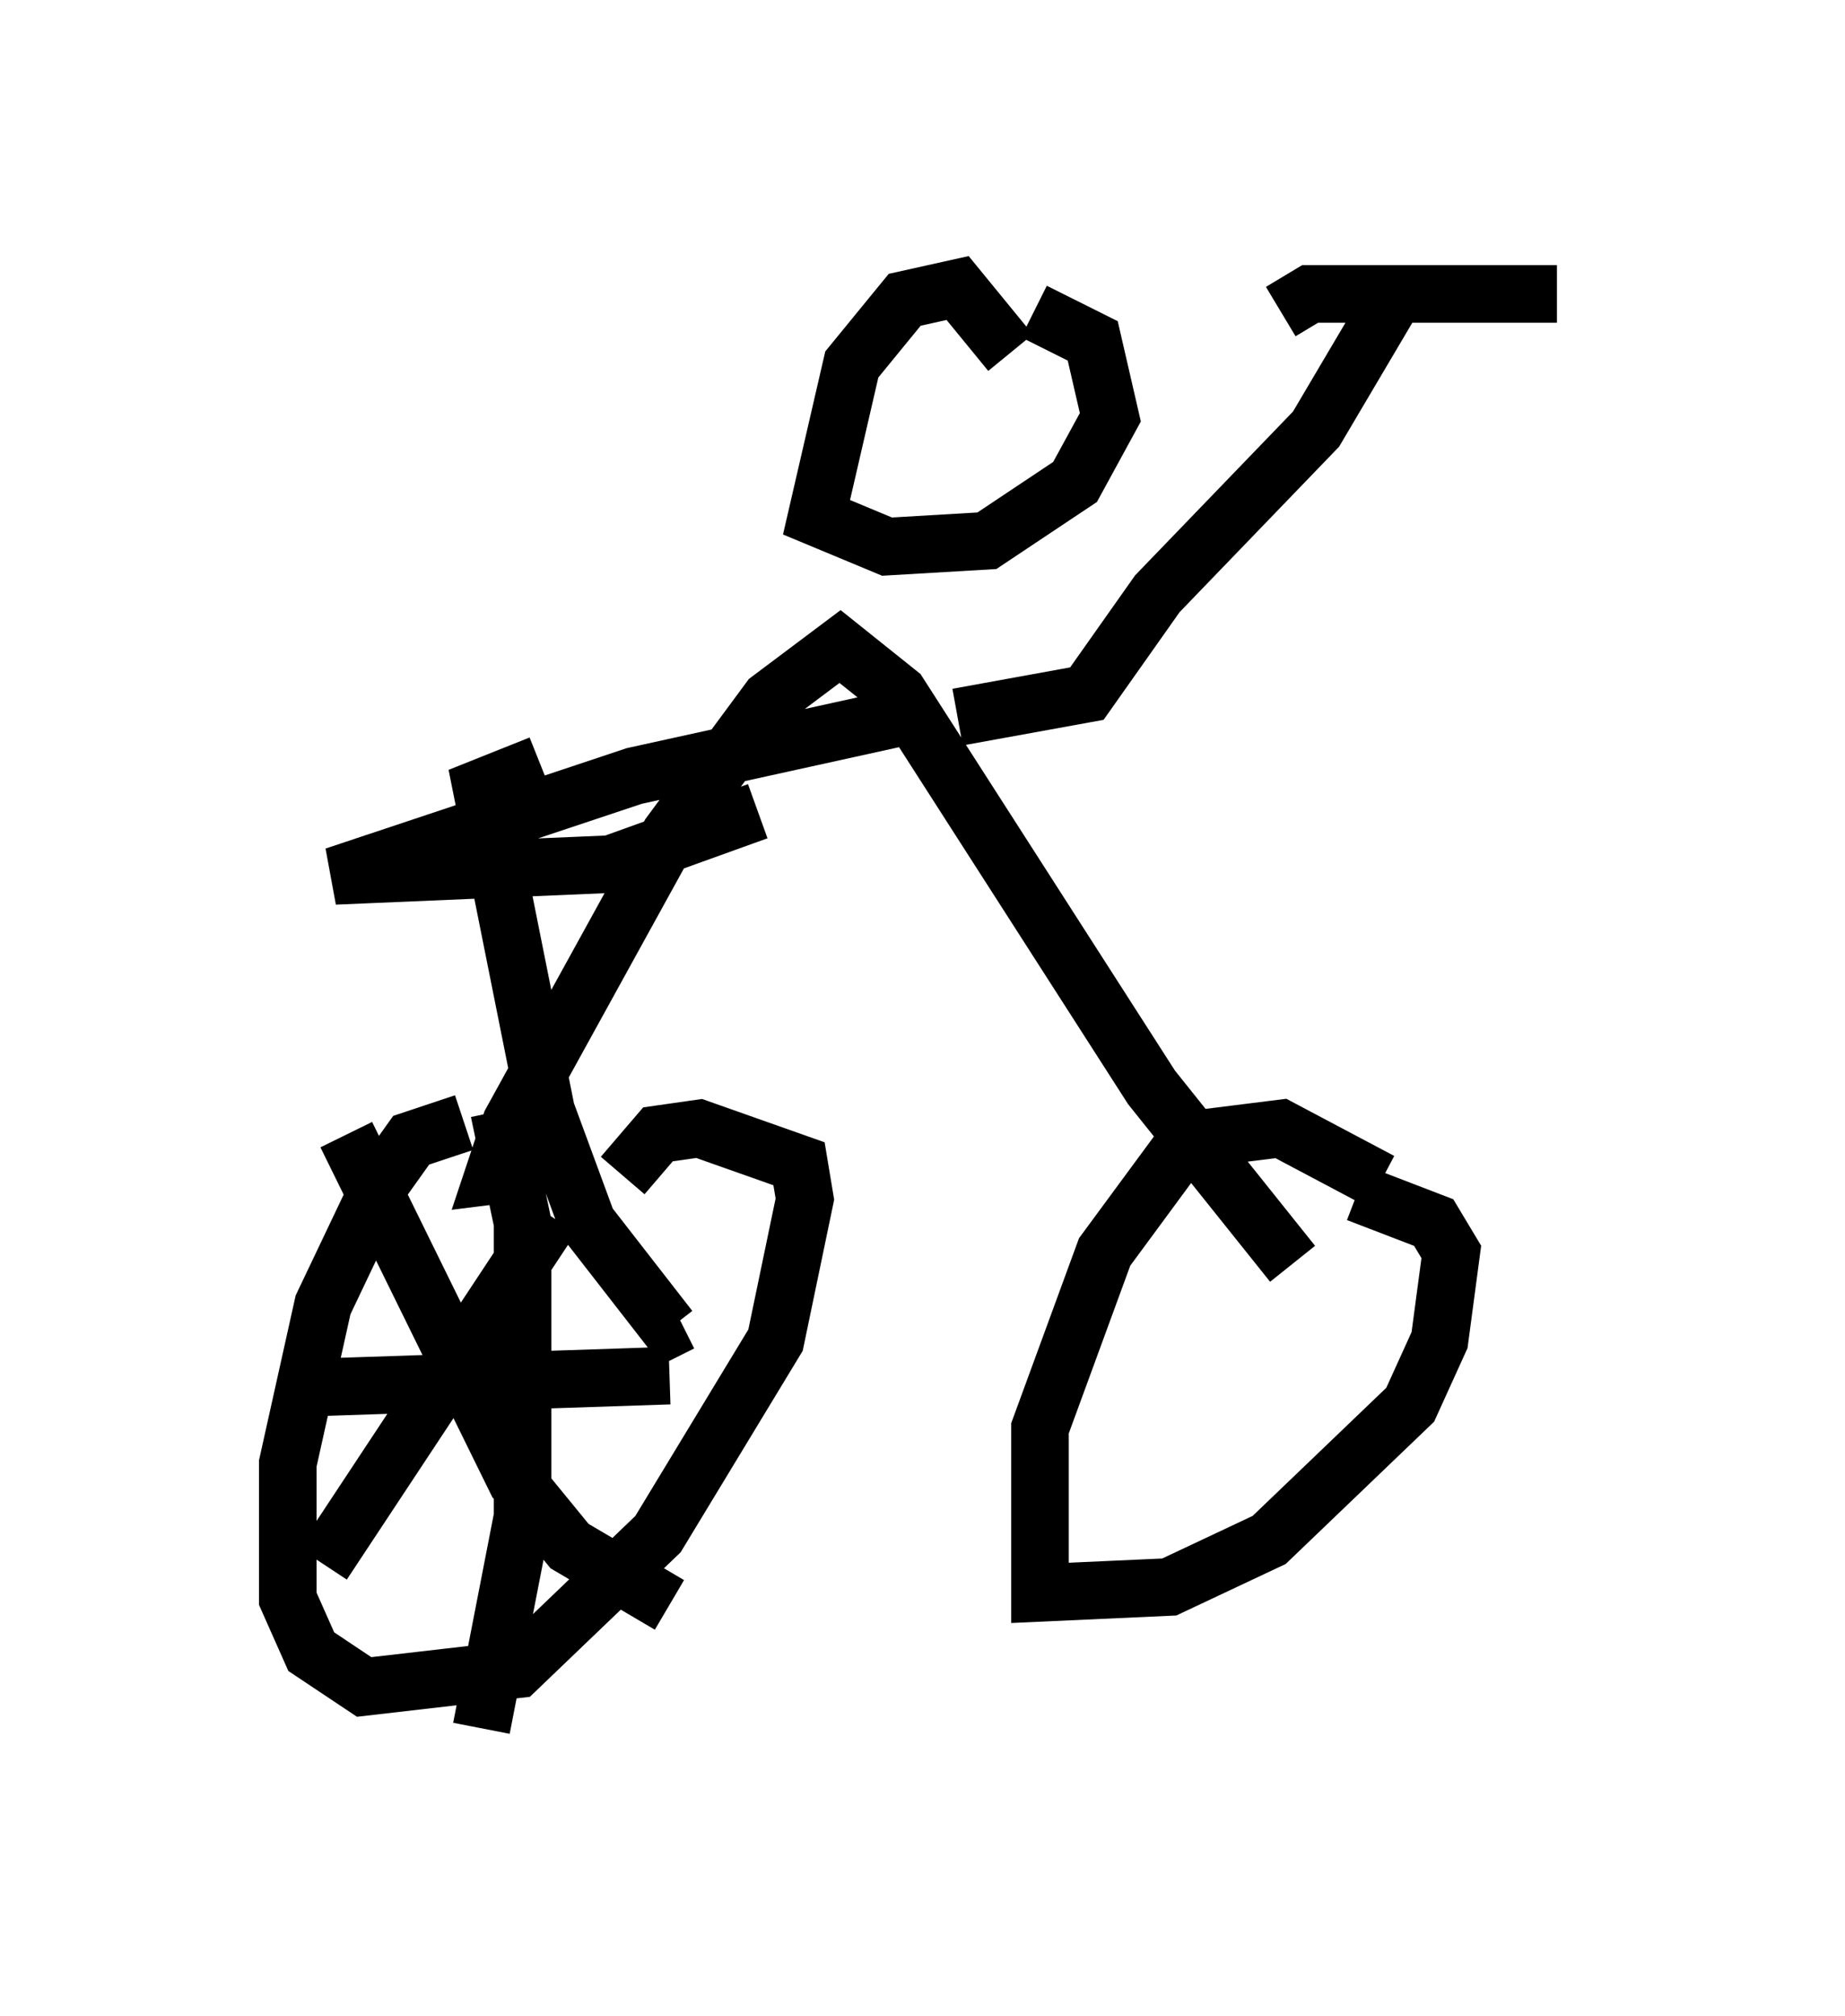 <?xml version="1.0" encoding="utf-8" ?>
<svg baseProfile="full" height="35.011" version="1.1" width="32.05" xmlns="http://www.w3.org/2000/svg" xmlns:ev="http://www.w3.org/2001/xml-events" xmlns:xlink="http://www.w3.org/1999/xlink"><defs /><rect fill="white" height="35.011" width="32.05" x="0" y="0" /><path d="M10.41, 20.006 m-2.348, -0.51 l-0.919, 0.306 -0.51, 0.715 l-1.021, 2.144 -0.613, 2.756 l0.0, 2.348 0.408, 0.919 l0.919, 0.613 2.654, -0.306 l2.45, -2.348 2.042, -3.369 l0.51, -2.45 -0.102, -0.613 l-1.735, -0.613 -0.715, 0.102 l-0.613, 0.715 m13.169, 0.102 l-1.735, -0.919 -1.633, 0.204 l-1.429, 1.94 -1.123, 3.063 l0.0, 2.858 2.246, -0.102 l1.735, -0.817 2.45, -2.348 l0.51, -1.123 0.204, -1.531 l-0.306, -0.51 -1.327, -0.51 m-14.19, -0.408 l-0.817, 0.102 0.306, -0.919 l2.756, -5.002 1.735, -2.348 l1.225, -0.919 1.021, 0.817 l4.39, 6.84 2.45, 3.063 m-4.9, -15.823 l-0.919, -1.123 -0.919, 0.204 l-0.919, 1.123 -0.613, 2.654 l1.225, 0.51 1.735, -0.102 l1.531, -1.021 0.613, -1.123 l-0.306, -1.327 -1.021, -0.51 m-1.327, 7.044 l2.246, -0.408 1.225, -1.735 l2.756, -2.858 1.327, -2.246 m-1.94, 0.204 l0.51, -0.306 4.288, 0.0 m-13.883, 8.983 l-2.552, 0.919 -4.798, 0.204 l5.206, -1.735 5.104, -1.123 m-6.738, 0.919 l-1.021, 0.408 1.123, 5.615 l0.715, 1.94 1.429, 1.838 l0.204, -0.102 m-3.165, -3.675 l0.408, 1.94 0.0, 5.104 l-0.715, 3.675 m-2.858, -5.921 l6.125, -0.204 m-6.023, 3.267 l3.981, -6.023 m-3.573, -1.429 l2.96, 6.023 0.919, 1.123 l1.735, 1.021 " fill="none" stroke="black" stroke-width="1" /></svg>